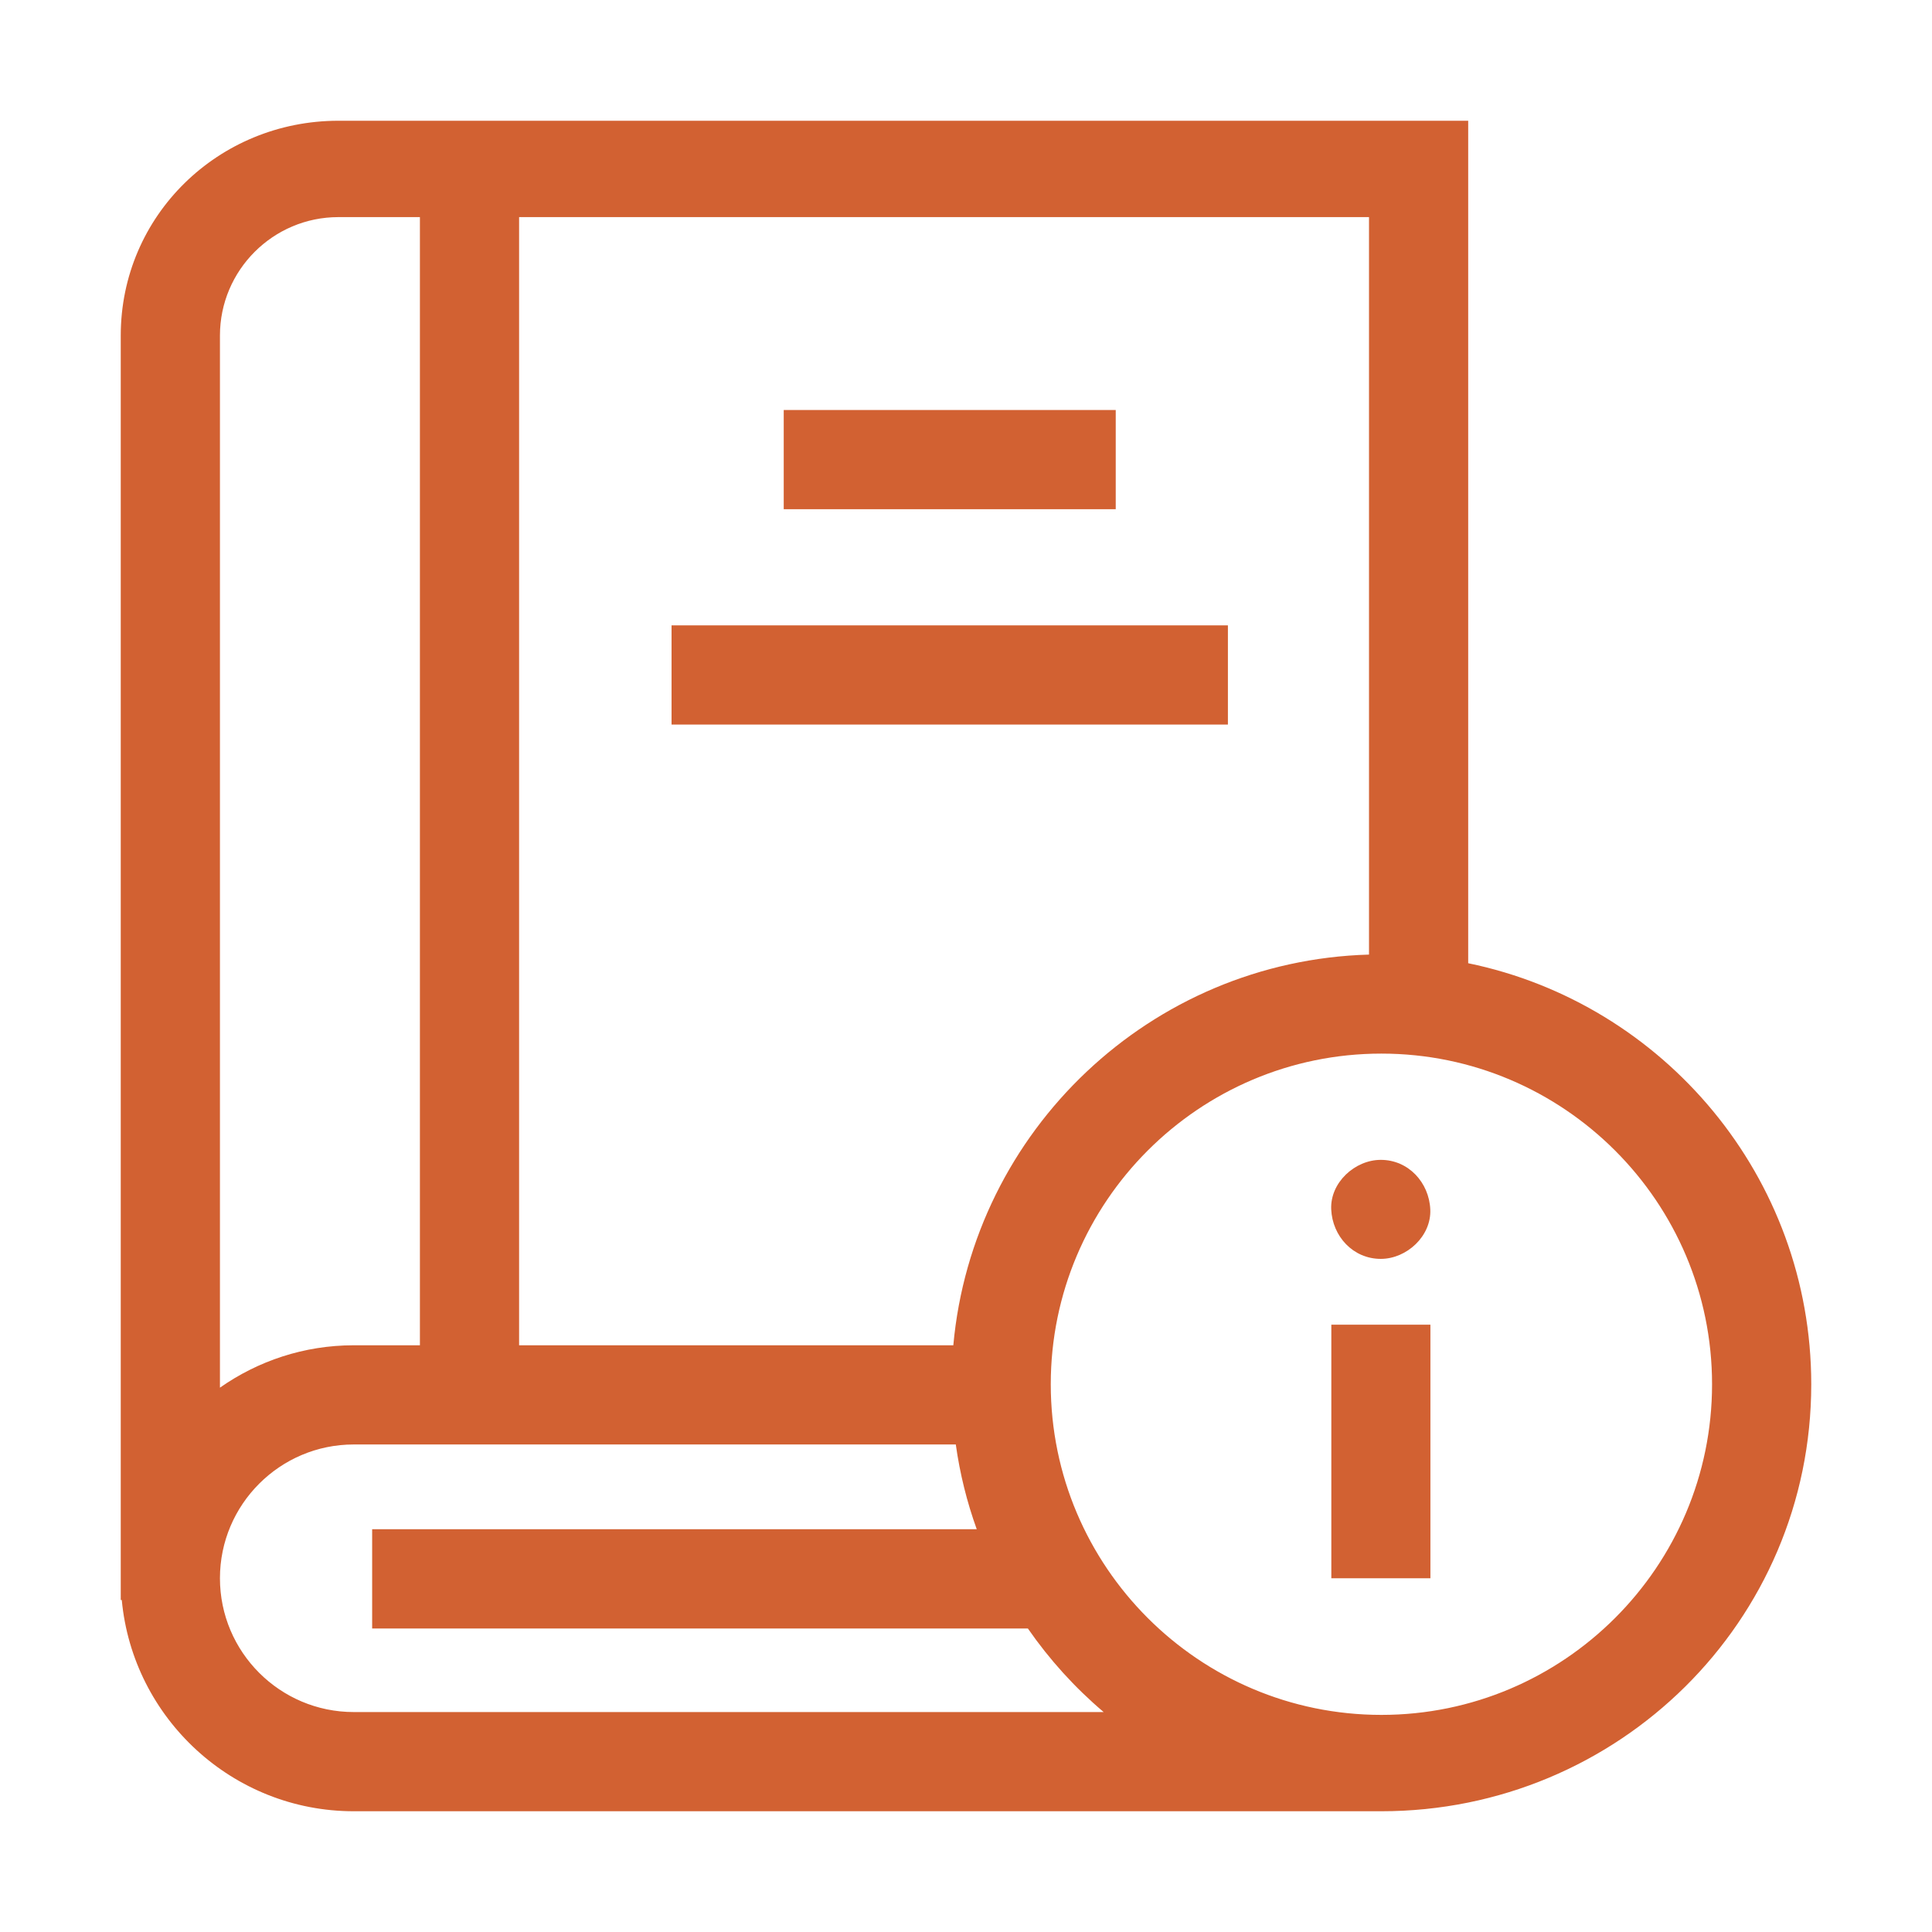 <svg width="32" height="32" viewBox="0 0 32 32" fill="none" xmlns="http://www.w3.org/2000/svg">
<path d="M22.051 21.941H23.692V26.141H22.051V21.941Z" fill="#D26132"/>
<path d="M22.87 20.851C23.299 20.851 23.71 20.474 23.69 20.031C23.67 19.587 23.329 19.211 22.87 19.211C22.441 19.211 22.029 19.588 22.049 20.031C22.069 20.476 22.41 20.851 22.87 20.851Z" fill="#D26132"/>
<path d="M24.318 15.954V2H5.605C3.617 2 2 3.57 2 5.558V26.501H2.017C2.2 28.46 3.853 30 5.859 30H22.88C26.806 30 30 26.854 30 22.928C30 19.494 27.557 16.621 24.318 15.954ZM22.675 15.811C19.06 15.914 16.112 18.725 15.79 22.282H8.598V3.596H22.675V15.811ZM5.605 3.596H6.955V22.282H5.859C5.035 22.282 4.271 22.543 3.643 22.984V5.558C3.643 4.476 4.523 3.596 5.605 3.596ZM5.859 28.357C4.637 28.357 3.643 27.363 3.643 26.141C3.643 24.919 4.637 23.925 5.859 23.925H15.831C15.899 24.411 16.016 24.88 16.178 25.329H6.164V26.973H17.025C17.381 27.487 17.803 27.953 18.28 28.357H5.859V28.357ZM22.88 28.404C19.86 28.404 17.404 25.948 17.404 22.928C17.404 19.908 19.86 17.451 22.88 17.451C25.9 17.451 28.357 19.908 28.357 22.928C28.357 25.948 25.9 28.404 22.88 28.404Z" fill="#D26132"/>
<path d="M12.981 6.791H18.48V8.434H12.981V6.791Z" fill="#D26132"/>
<path d="M11.123 10.358H20.338V12.001H11.123V10.358Z" fill="#D26132"/>
</svg>
